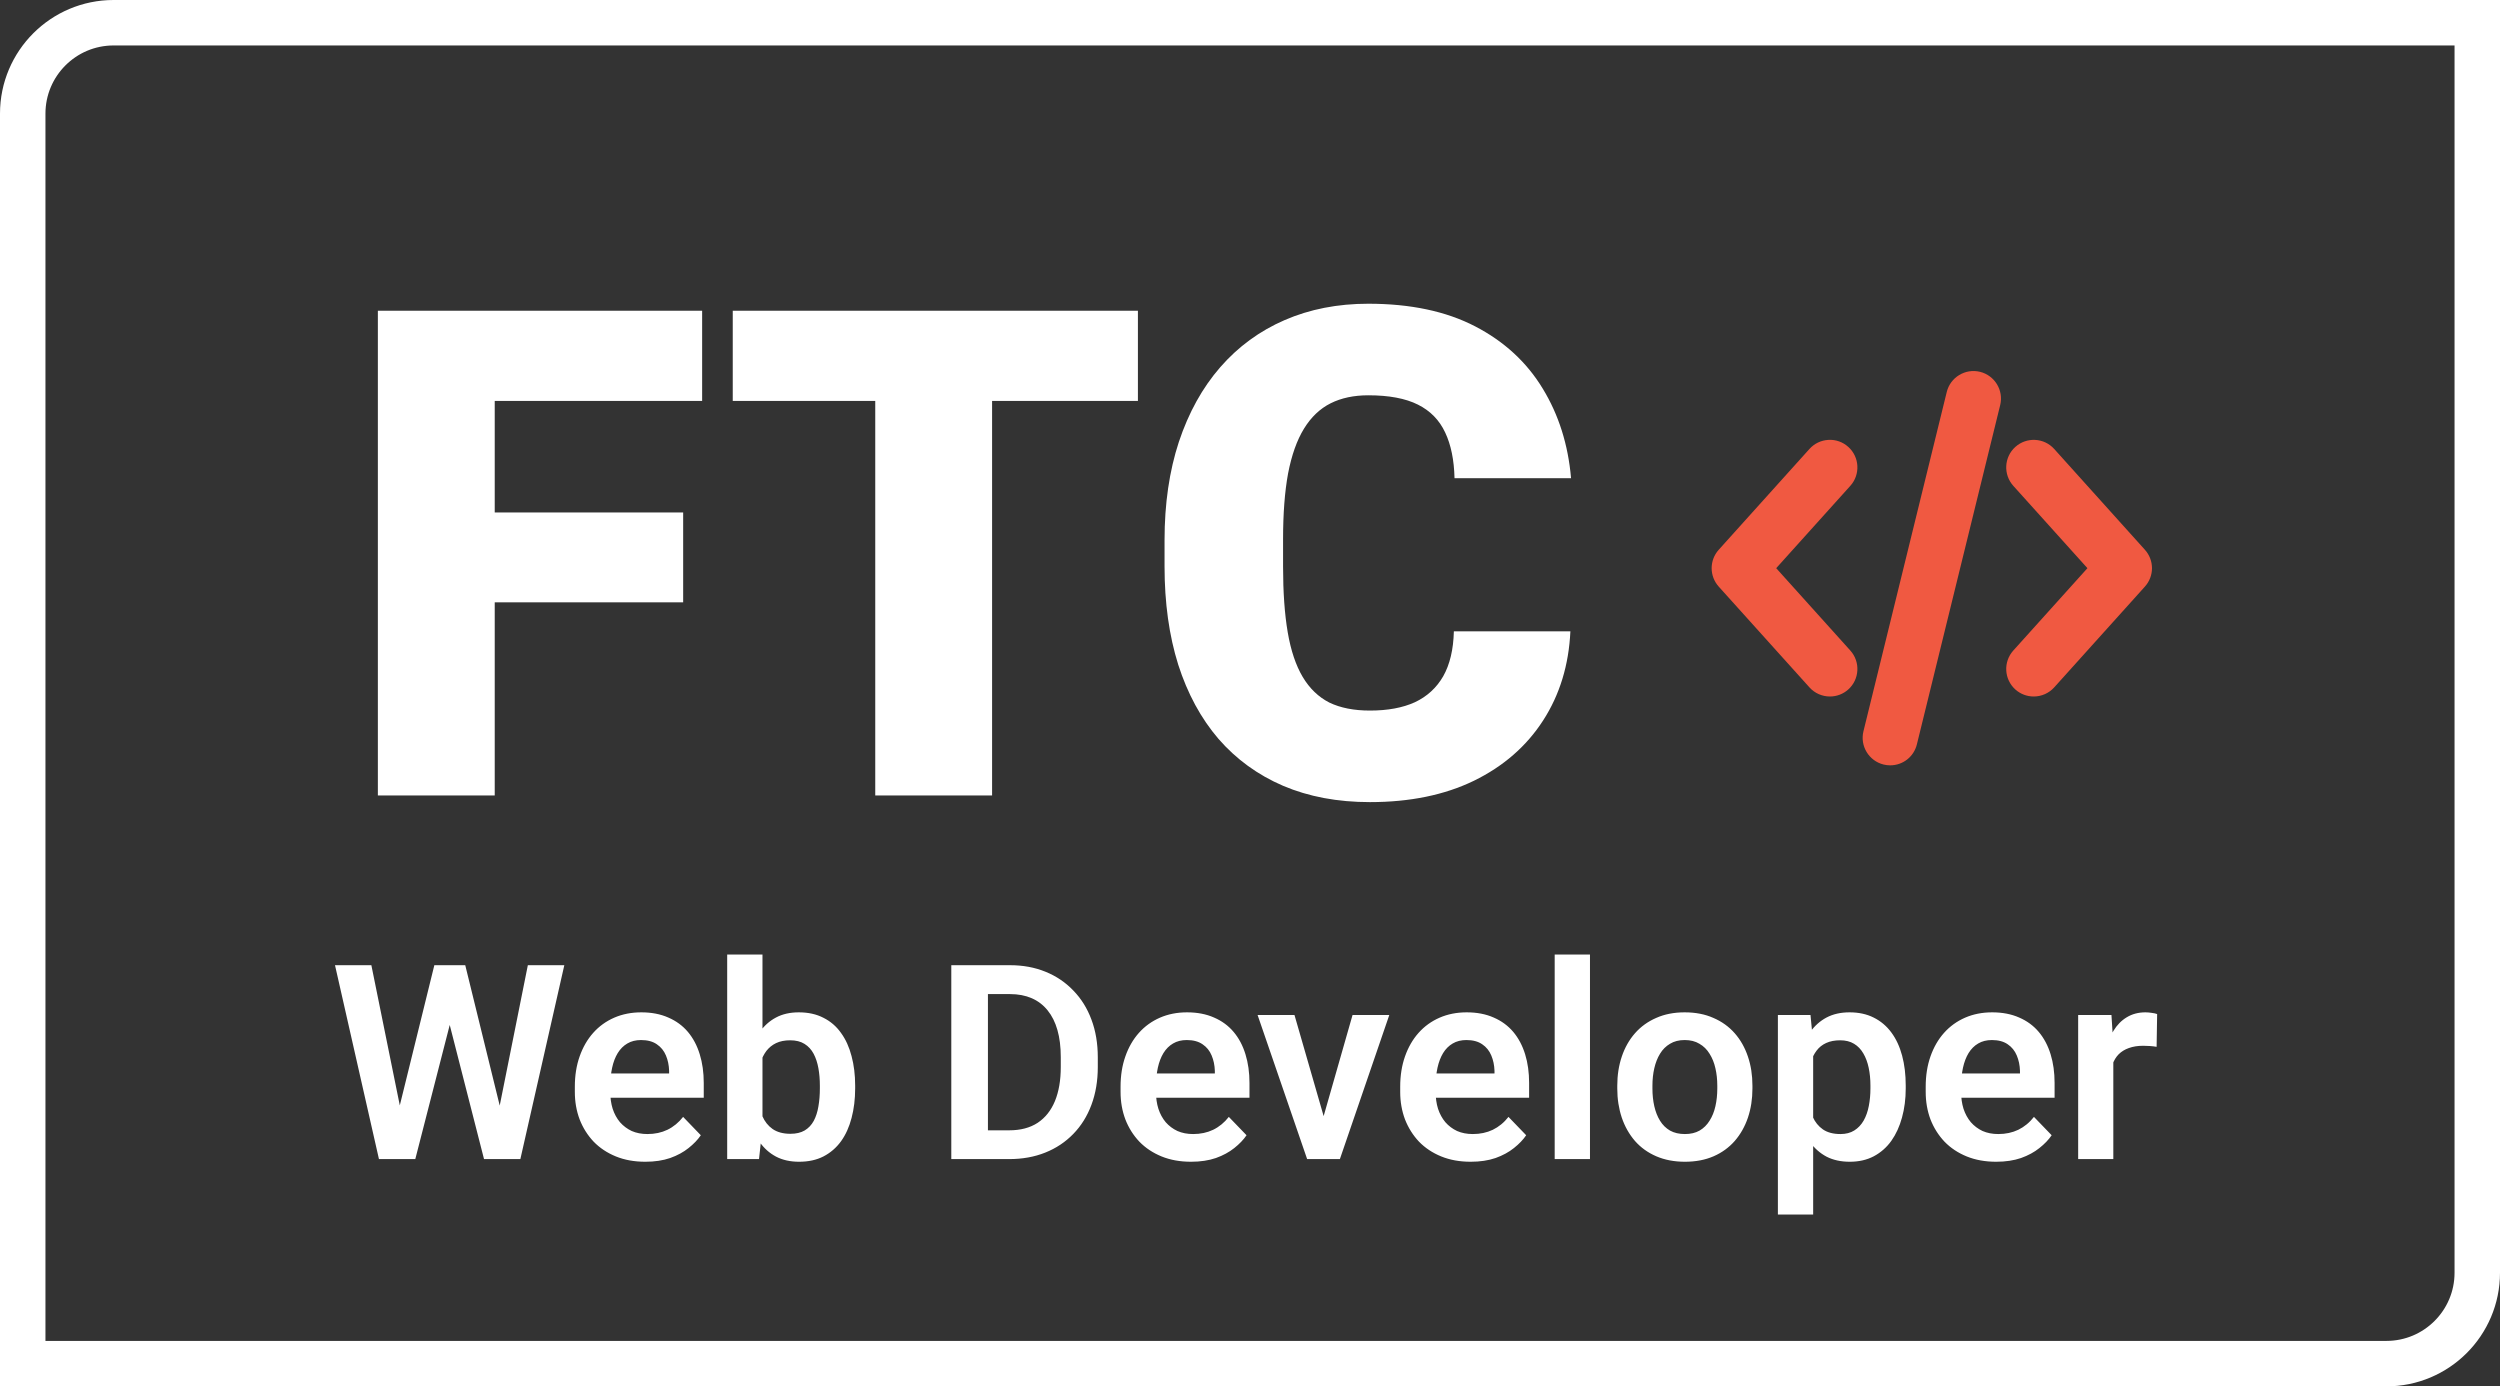 <svg width="110" height="61" viewBox="0 0 110 61" fill="none" xmlns="http://www.w3.org/2000/svg">
<rect x="0" y="0" width="110" height="61" fill="#333333" stroke="none"/>
<path d="M21.768 13.672V35H16.626V13.672H21.768ZM30.059 22.549V26.504H20.303V22.549H30.059ZM30.894 13.672V17.642H20.303V13.672H30.894ZM43.652 13.672V35H38.511V13.672H43.652ZM50.068 13.672V17.642H32.241V13.672H50.068ZM63.97 27.778H69.097C69.028 29.263 68.628 30.571 67.895 31.704C67.163 32.837 66.147 33.721 64.849 34.355C63.56 34.98 62.036 35.293 60.278 35.293C58.852 35.293 57.578 35.054 56.455 34.575C55.342 34.097 54.395 33.408 53.613 32.51C52.842 31.611 52.251 30.523 51.841 29.243C51.44 27.964 51.24 26.523 51.24 24.922V23.765C51.24 22.163 51.45 20.723 51.87 19.443C52.3 18.154 52.905 17.061 53.687 16.162C54.477 15.254 55.425 14.56 56.528 14.082C57.632 13.604 58.857 13.364 60.205 13.364C62.06 13.364 63.628 13.696 64.907 14.36C66.186 15.024 67.178 15.938 67.881 17.1C68.584 18.252 68.999 19.565 69.126 21.04H63.999C63.98 20.239 63.843 19.57 63.589 19.033C63.335 18.486 62.935 18.076 62.388 17.803C61.841 17.529 61.113 17.393 60.205 17.393C59.57 17.393 59.019 17.51 58.55 17.744C58.081 17.979 57.69 18.35 57.378 18.857C57.065 19.365 56.831 20.024 56.675 20.835C56.528 21.636 56.455 22.602 56.455 23.735V24.922C56.455 26.055 56.523 27.021 56.66 27.822C56.797 28.623 57.017 29.277 57.319 29.785C57.622 30.293 58.013 30.669 58.491 30.913C58.98 31.148 59.575 31.265 60.278 31.265C61.06 31.265 61.719 31.143 62.256 30.898C62.793 30.645 63.208 30.264 63.501 29.756C63.794 29.238 63.95 28.579 63.97 27.778Z" fill="white"/>
<path d="M79.616 30.245C79.845 30.5 80.173 30.646 80.516 30.646C80.816 30.646 81.103 30.536 81.326 30.335C81.822 29.889 81.862 29.122 81.416 28.625L78.153 25L81.416 21.375C81.862 20.878 81.822 20.111 81.326 19.665C81.086 19.448 80.773 19.336 80.452 19.355C80.129 19.372 79.832 19.514 79.616 19.754L75.624 24.19C75.209 24.652 75.209 25.348 75.624 25.811L79.616 30.245ZM90.384 19.754C89.938 19.258 89.171 19.218 88.674 19.665C88.178 20.111 88.138 20.878 88.584 21.375L91.847 25L88.584 28.625C88.138 29.122 88.178 29.889 88.674 30.336C88.897 30.536 89.184 30.646 89.484 30.646C89.827 30.646 90.155 30.5 90.384 30.246L94.376 25.81C94.791 25.348 94.791 24.652 94.376 24.19L90.384 19.754ZM87.121 16.36L87.12 16.36C86.471 16.202 85.815 16.601 85.657 17.248L81.992 32.175C81.832 32.823 82.23 33.48 82.879 33.64C82.974 33.663 83.071 33.675 83.168 33.675C83.727 33.675 84.21 33.296 84.343 32.752L88.008 17.825C88.168 17.177 87.77 16.52 87.121 16.36Z" fill="#F05941"/>
<g clip-path="url(#clip0_5_117)">
<path d="M17.412 49.365L19.111 42.469H20.031L20.09 43.922L18.273 51H17.301L17.412 49.365ZM16.34 42.469L17.734 49.342V51H16.674L14.74 42.469H16.34ZM21.854 49.312L23.225 42.469H24.83L22.896 51H21.836L21.854 49.312ZM20.471 42.469L22.17 49.389L22.27 51H21.297L19.486 43.916L19.557 42.469H20.471ZM28.393 51.117C27.912 51.117 27.48 51.039 27.098 50.883C26.715 50.727 26.389 50.51 26.119 50.232C25.854 49.951 25.648 49.625 25.504 49.254C25.363 48.879 25.293 48.477 25.293 48.047V47.812C25.293 47.324 25.363 46.881 25.504 46.482C25.645 46.08 25.844 45.734 26.102 45.445C26.359 45.156 26.668 44.934 27.027 44.777C27.387 44.621 27.783 44.543 28.217 44.543C28.666 44.543 29.062 44.619 29.406 44.772C29.75 44.92 30.037 45.131 30.268 45.404C30.498 45.678 30.672 46.006 30.789 46.389C30.906 46.768 30.965 47.188 30.965 47.648V48.299H25.996V47.232H29.441V47.115C29.434 46.869 29.387 46.645 29.301 46.441C29.215 46.234 29.082 46.07 28.902 45.949C28.723 45.824 28.49 45.762 28.205 45.762C27.975 45.762 27.773 45.812 27.602 45.914C27.434 46.012 27.293 46.152 27.18 46.336C27.07 46.516 26.988 46.73 26.934 46.98C26.879 47.23 26.852 47.508 26.852 47.812V48.047C26.852 48.312 26.887 48.559 26.957 48.785C27.031 49.012 27.139 49.209 27.279 49.377C27.424 49.541 27.596 49.67 27.795 49.764C27.998 49.853 28.229 49.898 28.486 49.898C28.811 49.898 29.104 49.836 29.365 49.711C29.631 49.582 29.861 49.393 30.057 49.143L30.836 49.951C30.703 50.147 30.523 50.334 30.297 50.514C30.074 50.693 29.805 50.84 29.488 50.953C29.172 51.062 28.807 51.117 28.393 51.117ZM31.996 42H33.549V49.6L33.397 51H31.996V42ZM37.627 47.766V47.889C37.627 48.361 37.574 48.795 37.469 49.19C37.367 49.584 37.213 49.926 37.006 50.215C36.799 50.5 36.541 50.723 36.232 50.883C35.928 51.039 35.57 51.117 35.16 51.117C34.77 51.117 34.43 51.041 34.141 50.889C33.855 50.736 33.615 50.522 33.42 50.244C33.225 49.963 33.068 49.633 32.951 49.254C32.834 48.871 32.746 48.453 32.688 48V47.666C32.746 47.209 32.834 46.791 32.951 46.412C33.068 46.033 33.225 45.703 33.42 45.422C33.615 45.141 33.855 44.924 34.141 44.772C34.426 44.619 34.762 44.543 35.148 44.543C35.562 44.543 35.924 44.623 36.232 44.783C36.545 44.94 36.803 45.162 37.006 45.451C37.213 45.736 37.367 46.076 37.469 46.471C37.574 46.861 37.627 47.293 37.627 47.766ZM36.074 47.889V47.766C36.074 47.496 36.053 47.242 36.01 47.004C35.967 46.762 35.897 46.549 35.799 46.365C35.701 46.182 35.568 46.037 35.4 45.932C35.232 45.826 35.022 45.773 34.768 45.773C34.525 45.773 34.318 45.815 34.147 45.897C33.978 45.978 33.838 46.092 33.725 46.236C33.615 46.381 33.529 46.551 33.467 46.746C33.408 46.941 33.369 47.152 33.35 47.379V48.293C33.377 48.594 33.441 48.865 33.543 49.107C33.645 49.346 33.795 49.535 33.994 49.676C34.197 49.816 34.459 49.887 34.779 49.887C35.029 49.887 35.238 49.838 35.406 49.74C35.574 49.639 35.707 49.498 35.805 49.318C35.902 49.135 35.971 48.922 36.01 48.68C36.053 48.438 36.074 48.174 36.074 47.889ZM44.406 51H42.566L42.578 49.734H44.406C44.902 49.734 45.318 49.625 45.654 49.406C45.99 49.184 46.244 48.865 46.416 48.451C46.588 48.033 46.674 47.533 46.674 46.951V46.512C46.674 46.062 46.625 45.666 46.527 45.322C46.43 44.978 46.285 44.69 46.094 44.455C45.906 44.221 45.674 44.043 45.397 43.922C45.119 43.801 44.801 43.74 44.441 43.74H42.531V42.469H44.441C45.012 42.469 45.531 42.565 46 42.756C46.473 42.947 46.881 43.223 47.225 43.582C47.572 43.938 47.838 44.363 48.022 44.859C48.209 45.355 48.303 45.91 48.303 46.523V46.951C48.303 47.56 48.209 48.115 48.022 48.615C47.838 49.111 47.572 49.537 47.225 49.893C46.881 50.248 46.471 50.522 45.994 50.713C45.518 50.904 44.988 51 44.406 51ZM43.469 42.469V51H41.857V42.469H43.469ZM52.404 51.117C51.924 51.117 51.492 51.039 51.109 50.883C50.727 50.727 50.4 50.51 50.131 50.232C49.865 49.951 49.66 49.625 49.516 49.254C49.375 48.879 49.305 48.477 49.305 48.047V47.812C49.305 47.324 49.375 46.881 49.516 46.482C49.656 46.08 49.855 45.734 50.113 45.445C50.371 45.156 50.68 44.934 51.039 44.777C51.398 44.621 51.795 44.543 52.228 44.543C52.678 44.543 53.074 44.619 53.418 44.772C53.762 44.92 54.049 45.131 54.279 45.404C54.51 45.678 54.684 46.006 54.801 46.389C54.918 46.768 54.977 47.188 54.977 47.648V48.299H50.008V47.232H53.453V47.115C53.445 46.869 53.398 46.645 53.312 46.441C53.227 46.234 53.094 46.07 52.914 45.949C52.734 45.824 52.502 45.762 52.217 45.762C51.986 45.762 51.785 45.812 51.613 45.914C51.445 46.012 51.305 46.152 51.191 46.336C51.082 46.516 51 46.73 50.945 46.98C50.891 47.23 50.863 47.508 50.863 47.812V48.047C50.863 48.312 50.898 48.559 50.969 48.785C51.043 49.012 51.15 49.209 51.291 49.377C51.435 49.541 51.607 49.67 51.807 49.764C52.01 49.853 52.24 49.898 52.498 49.898C52.822 49.898 53.115 49.836 53.377 49.711C53.643 49.582 53.873 49.393 54.068 49.143L54.848 49.951C54.715 50.147 54.535 50.334 54.309 50.514C54.086 50.693 53.816 50.84 53.5 50.953C53.184 51.062 52.818 51.117 52.404 51.117ZM58.035 49.828L59.512 44.66H61.129L58.955 51H57.971L58.035 49.828ZM56.957 44.66L58.451 49.84L58.504 51H57.514L55.334 44.66H56.957ZM64.709 51.117C64.228 51.117 63.797 51.039 63.414 50.883C63.031 50.727 62.705 50.51 62.435 50.232C62.17 49.951 61.965 49.625 61.82 49.254C61.68 48.879 61.609 48.477 61.609 48.047V47.812C61.609 47.324 61.68 46.881 61.82 46.482C61.961 46.08 62.16 45.734 62.418 45.445C62.676 45.156 62.984 44.934 63.344 44.777C63.703 44.621 64.1 44.543 64.533 44.543C64.982 44.543 65.379 44.619 65.723 44.772C66.066 44.92 66.353 45.131 66.584 45.404C66.814 45.678 66.988 46.006 67.106 46.389C67.223 46.768 67.281 47.188 67.281 47.648V48.299H62.312V47.232H65.758V47.115C65.75 46.869 65.703 46.645 65.617 46.441C65.531 46.234 65.398 46.07 65.219 45.949C65.039 45.824 64.807 45.762 64.522 45.762C64.291 45.762 64.09 45.812 63.918 45.914C63.75 46.012 63.609 46.152 63.496 46.336C63.387 46.516 63.305 46.73 63.25 46.98C63.195 47.23 63.168 47.508 63.168 47.812V48.047C63.168 48.312 63.203 48.559 63.273 48.785C63.348 49.012 63.455 49.209 63.596 49.377C63.74 49.541 63.912 49.67 64.111 49.764C64.314 49.853 64.545 49.898 64.803 49.898C65.127 49.898 65.42 49.836 65.682 49.711C65.947 49.582 66.178 49.393 66.373 49.143L67.152 49.951C67.019 50.147 66.84 50.334 66.613 50.514C66.391 50.693 66.121 50.84 65.805 50.953C65.488 51.062 65.123 51.117 64.709 51.117ZM69.959 42V51H68.406V42H69.959ZM71.16 47.895V47.772C71.16 47.307 71.227 46.879 71.359 46.488C71.492 46.094 71.686 45.752 71.939 45.463C72.193 45.174 72.504 44.949 72.871 44.789C73.238 44.625 73.656 44.543 74.125 44.543C74.602 44.543 75.023 44.625 75.391 44.789C75.762 44.949 76.074 45.174 76.328 45.463C76.582 45.752 76.775 46.094 76.908 46.488C77.041 46.879 77.107 47.307 77.107 47.772V47.895C77.107 48.355 77.041 48.783 76.908 49.178C76.775 49.568 76.582 49.91 76.328 50.203C76.074 50.492 75.764 50.717 75.397 50.877C75.029 51.037 74.609 51.117 74.137 51.117C73.668 51.117 73.248 51.037 72.877 50.877C72.506 50.717 72.193 50.492 71.939 50.203C71.686 49.91 71.492 49.568 71.359 49.178C71.227 48.783 71.16 48.355 71.16 47.895ZM72.707 47.772V47.895C72.707 48.172 72.734 48.432 72.789 48.674C72.844 48.916 72.928 49.129 73.041 49.312C73.154 49.496 73.301 49.641 73.481 49.746C73.664 49.848 73.883 49.898 74.137 49.898C74.387 49.898 74.602 49.848 74.781 49.746C74.961 49.641 75.107 49.496 75.221 49.312C75.338 49.129 75.424 48.916 75.478 48.674C75.533 48.432 75.561 48.172 75.561 47.895V47.772C75.561 47.498 75.533 47.242 75.478 47.004C75.424 46.762 75.338 46.549 75.221 46.365C75.107 46.178 74.959 46.031 74.775 45.926C74.596 45.816 74.379 45.762 74.125 45.762C73.875 45.762 73.66 45.816 73.481 45.926C73.301 46.031 73.154 46.178 73.041 46.365C72.928 46.549 72.844 46.762 72.789 47.004C72.734 47.242 72.707 47.498 72.707 47.772ZM79.779 45.879V53.438H78.227V44.66H79.662L79.779 45.879ZM83.852 47.766V47.889C83.852 48.35 83.797 48.777 83.688 49.172C83.582 49.562 83.426 49.904 83.219 50.197C83.012 50.486 82.754 50.713 82.445 50.877C82.141 51.037 81.789 51.117 81.391 51.117C81 51.117 80.66 51.043 80.371 50.895C80.082 50.742 79.838 50.527 79.639 50.25C79.439 49.973 79.279 49.65 79.158 49.283C79.041 48.912 78.953 48.508 78.894 48.07V47.678C78.953 47.213 79.041 46.791 79.158 46.412C79.279 46.029 79.439 45.699 79.639 45.422C79.838 45.141 80.08 44.924 80.365 44.772C80.654 44.619 80.992 44.543 81.379 44.543C81.781 44.543 82.135 44.619 82.439 44.772C82.748 44.924 83.008 45.143 83.219 45.428C83.43 45.713 83.588 46.053 83.693 46.447C83.799 46.842 83.852 47.281 83.852 47.766ZM82.299 47.889V47.766C82.299 47.484 82.273 47.225 82.223 46.986C82.172 46.744 82.094 46.533 81.988 46.353C81.883 46.17 81.746 46.027 81.578 45.926C81.41 45.824 81.207 45.773 80.969 45.773C80.731 45.773 80.525 45.812 80.353 45.891C80.182 45.969 80.041 46.08 79.932 46.225C79.822 46.369 79.736 46.541 79.674 46.74C79.615 46.935 79.576 47.152 79.557 47.391V48.363C79.592 48.652 79.66 48.912 79.762 49.143C79.863 49.373 80.012 49.557 80.207 49.693C80.406 49.83 80.664 49.898 80.981 49.898C81.219 49.898 81.422 49.846 81.59 49.74C81.758 49.635 81.894 49.49 82 49.307C82.106 49.119 82.182 48.904 82.228 48.662C82.275 48.42 82.299 48.162 82.299 47.889ZM87.83 51.117C87.35 51.117 86.918 51.039 86.535 50.883C86.152 50.727 85.826 50.51 85.557 50.232C85.291 49.951 85.086 49.625 84.941 49.254C84.801 48.879 84.731 48.477 84.731 48.047V47.812C84.731 47.324 84.801 46.881 84.941 46.482C85.082 46.08 85.281 45.734 85.539 45.445C85.797 45.156 86.106 44.934 86.465 44.777C86.824 44.621 87.221 44.543 87.654 44.543C88.103 44.543 88.5 44.619 88.844 44.772C89.188 44.92 89.475 45.131 89.705 45.404C89.936 45.678 90.109 46.006 90.227 46.389C90.344 46.768 90.402 47.188 90.402 47.648V48.299H85.434V47.232H88.879V47.115C88.871 46.869 88.824 46.645 88.738 46.441C88.652 46.234 88.519 46.07 88.34 45.949C88.16 45.824 87.928 45.762 87.643 45.762C87.412 45.762 87.211 45.812 87.039 45.914C86.871 46.012 86.731 46.152 86.617 46.336C86.508 46.516 86.426 46.73 86.371 46.98C86.316 47.23 86.289 47.508 86.289 47.812V48.047C86.289 48.312 86.324 48.559 86.394 48.785C86.469 49.012 86.576 49.209 86.717 49.377C86.861 49.541 87.033 49.67 87.232 49.764C87.436 49.853 87.666 49.898 87.924 49.898C88.248 49.898 88.541 49.836 88.803 49.711C89.068 49.582 89.299 49.393 89.494 49.143L90.273 49.951C90.141 50.147 89.961 50.334 89.734 50.514C89.512 50.693 89.242 50.84 88.926 50.953C88.609 51.062 88.244 51.117 87.83 51.117ZM92.986 45.955V51H91.439V44.66H92.904L92.986 45.955ZM94.914 44.619L94.891 46.06C94.805 46.045 94.707 46.033 94.598 46.025C94.492 46.018 94.393 46.014 94.299 46.014C94.061 46.014 93.852 46.047 93.672 46.113C93.492 46.176 93.342 46.268 93.221 46.389C93.103 46.51 93.014 46.658 92.951 46.834C92.889 47.006 92.853 47.201 92.846 47.42L92.512 47.379C92.512 46.977 92.553 46.603 92.635 46.26C92.717 45.916 92.836 45.615 92.992 45.357C93.148 45.1 93.344 44.9 93.578 44.76C93.816 44.615 94.09 44.543 94.398 44.543C94.484 44.543 94.576 44.551 94.674 44.566C94.775 44.578 94.856 44.596 94.914 44.619Z" fill="white"/>
</g>
<path d="M1 5C1 2.791 2.791 1 5 1H109V56C109 58.209 107.209 60 105 60H1V5Z" stroke="white" stroke-width="2"/>
<defs>
<clipPath id="clip0_5_117">
<rect width="81" height="14" fill="white" transform="translate(14.5 40)"/>
</clipPath>
</defs>
</svg>
